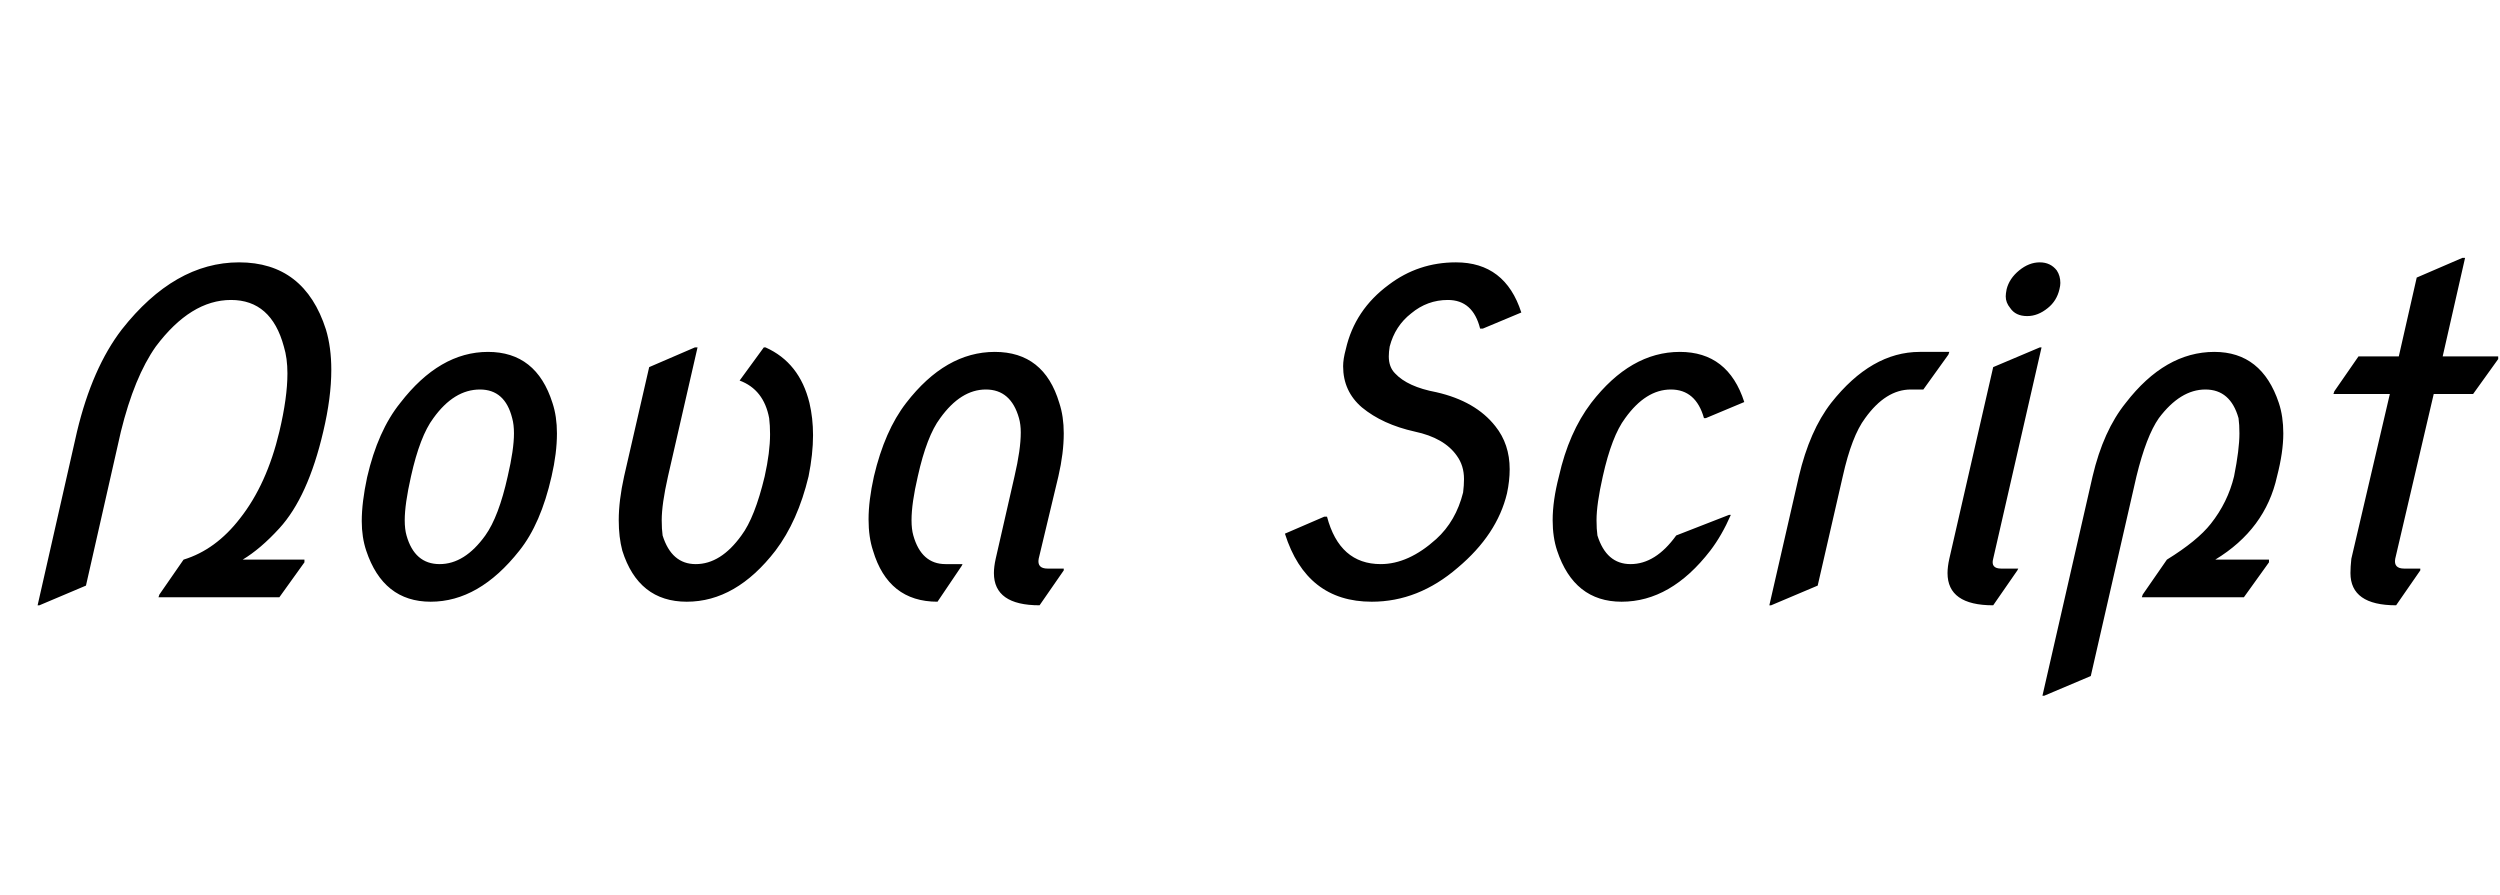 <svg id="fnt-Nova Script" viewBox="0 0 2792 1000" xmlns="http://www.w3.org/2000/svg"><path id="nova-script" class="f" d="M44 676h-2l44-194q17-71 50-114 59-75 131-75 73 0 97 75 6 20 6 45 0 31-9 69-17 73-49 108-21 23-41 35h69l0 3-28 39h-135l1-3 27-39q36-11 63-46 30-38 44-97 9-38 9-65 0-17-4-30-14-52-59-52t-84 52q-24 34-39 95l-39 172-52 22m415-144q-7 31-7 49 0 10 2 17 9 32 37 32t51-32q15-21 25-66 7-30 7-48 0-10-2-17-8-32-36-32-29 0-52 32-15 20-25 65m-49 1q12-52 37-83 44-57 98-57t72 57q5 15 5 34 0 22-6 48-12 53-36 83-45 57-99 57-53 0-72-57-5-15-5-33 0-21 6-49m287-1l28-122 51-22h3l-33 144q-7 31-7 49 0 10 1 17 10 32 37 32 28 0 51-32 15-20 26-66 6-27 6-47 0-10-1-18-6-32-33-42l27-37h2q38 17 49 62 4 17 4 36 0 21-5 46-12 50-37 83-44 57-99 57-54 0-72-57-4-15-4-34 0-22 6-49m377 100l-27 40q-55 0-72-57-5-15-5-35 0-21 6-48 12-51 36-82 44-57 99-57 55 0 72 57 5 15 5 34 0 22-6 48l-22 92q-2 11 10 11h18l0 2-27 39q-51 0-51-36 0-7 2-16l21-92q7-30 7-49 0-9-2-16-9-32-37-32t-51 32q-15 20-25 65-7 30-7 49 0 10 2 17 9 32 36 32h19l-1 2m361-36t44-19h3q14 53 60 53 31 0 62-28 22-20 30-52 1-8 1-15 0-15-8-26-14-20-47-27-36-8-59-27-21-18-21-46 0-8 3-19 10-44 48-72 33-25 75-25 55 0 73 56l-43 18h-3q-8-32-36-32-23 0-41 15-18 14-24 37-1 6-1 11 0 12 7 19 14 15 46 21 44 10 66 38 16 20 16 48 0 13-3 27-11 46-55 83-44 38-96 38-73 0-97-76m496-21h2q-10 23-23 40-44 57-99 57-53 0-72-57-5-15-5-34 0-22 7-49 11-49 36-82 44-57 99-57 54 0 72 56l-43 18h-2q-9-32-37-32-28 0-51 32-15 20-25 65-7 31-7 49 0 10 1 17 10 32 37 32 28 0 51-32l59-23m47 101h-2l33-144q12-51 36-82 45-57 99-57h33l-1 3-28 39h-14q-28 0-51 32-15 20-25 65l-28 122-52 22m263-353q3-12 14-21t23-9 19 9q4 6 4 14 0 3-1 7-3 13-13 21-11 9-23 9-13 0-19-9-5-6-5-13 0-3 1-8m12 314l-27 39q-51 0-51-36 0-7 2-16l49-214 52-22h2l-54 236q-3 11 9 11h19l-1 2m30 140h-2l56-245q12-51 37-82 44-57 99-57 53 0 72 57 5 15 5 34 0 21-7 48-13 59-69 93h60l0 3-28 39h-114l1-3 27-39q34-21 49-40 19-24 26-53 6-30 6-48 0-10-1-17-9-32-37-32-28 0-52 32-14 20-25 65l-51 223-52 22m420-140l-27 39q-51 0-51-36 0-7 1-16l43-184h-63l1-3 27-39h45l20-88 51-22h3l-25 110h62l0 3-28 39h-44l-43 184q-2 11 10 11h18l0 2" />
</svg>